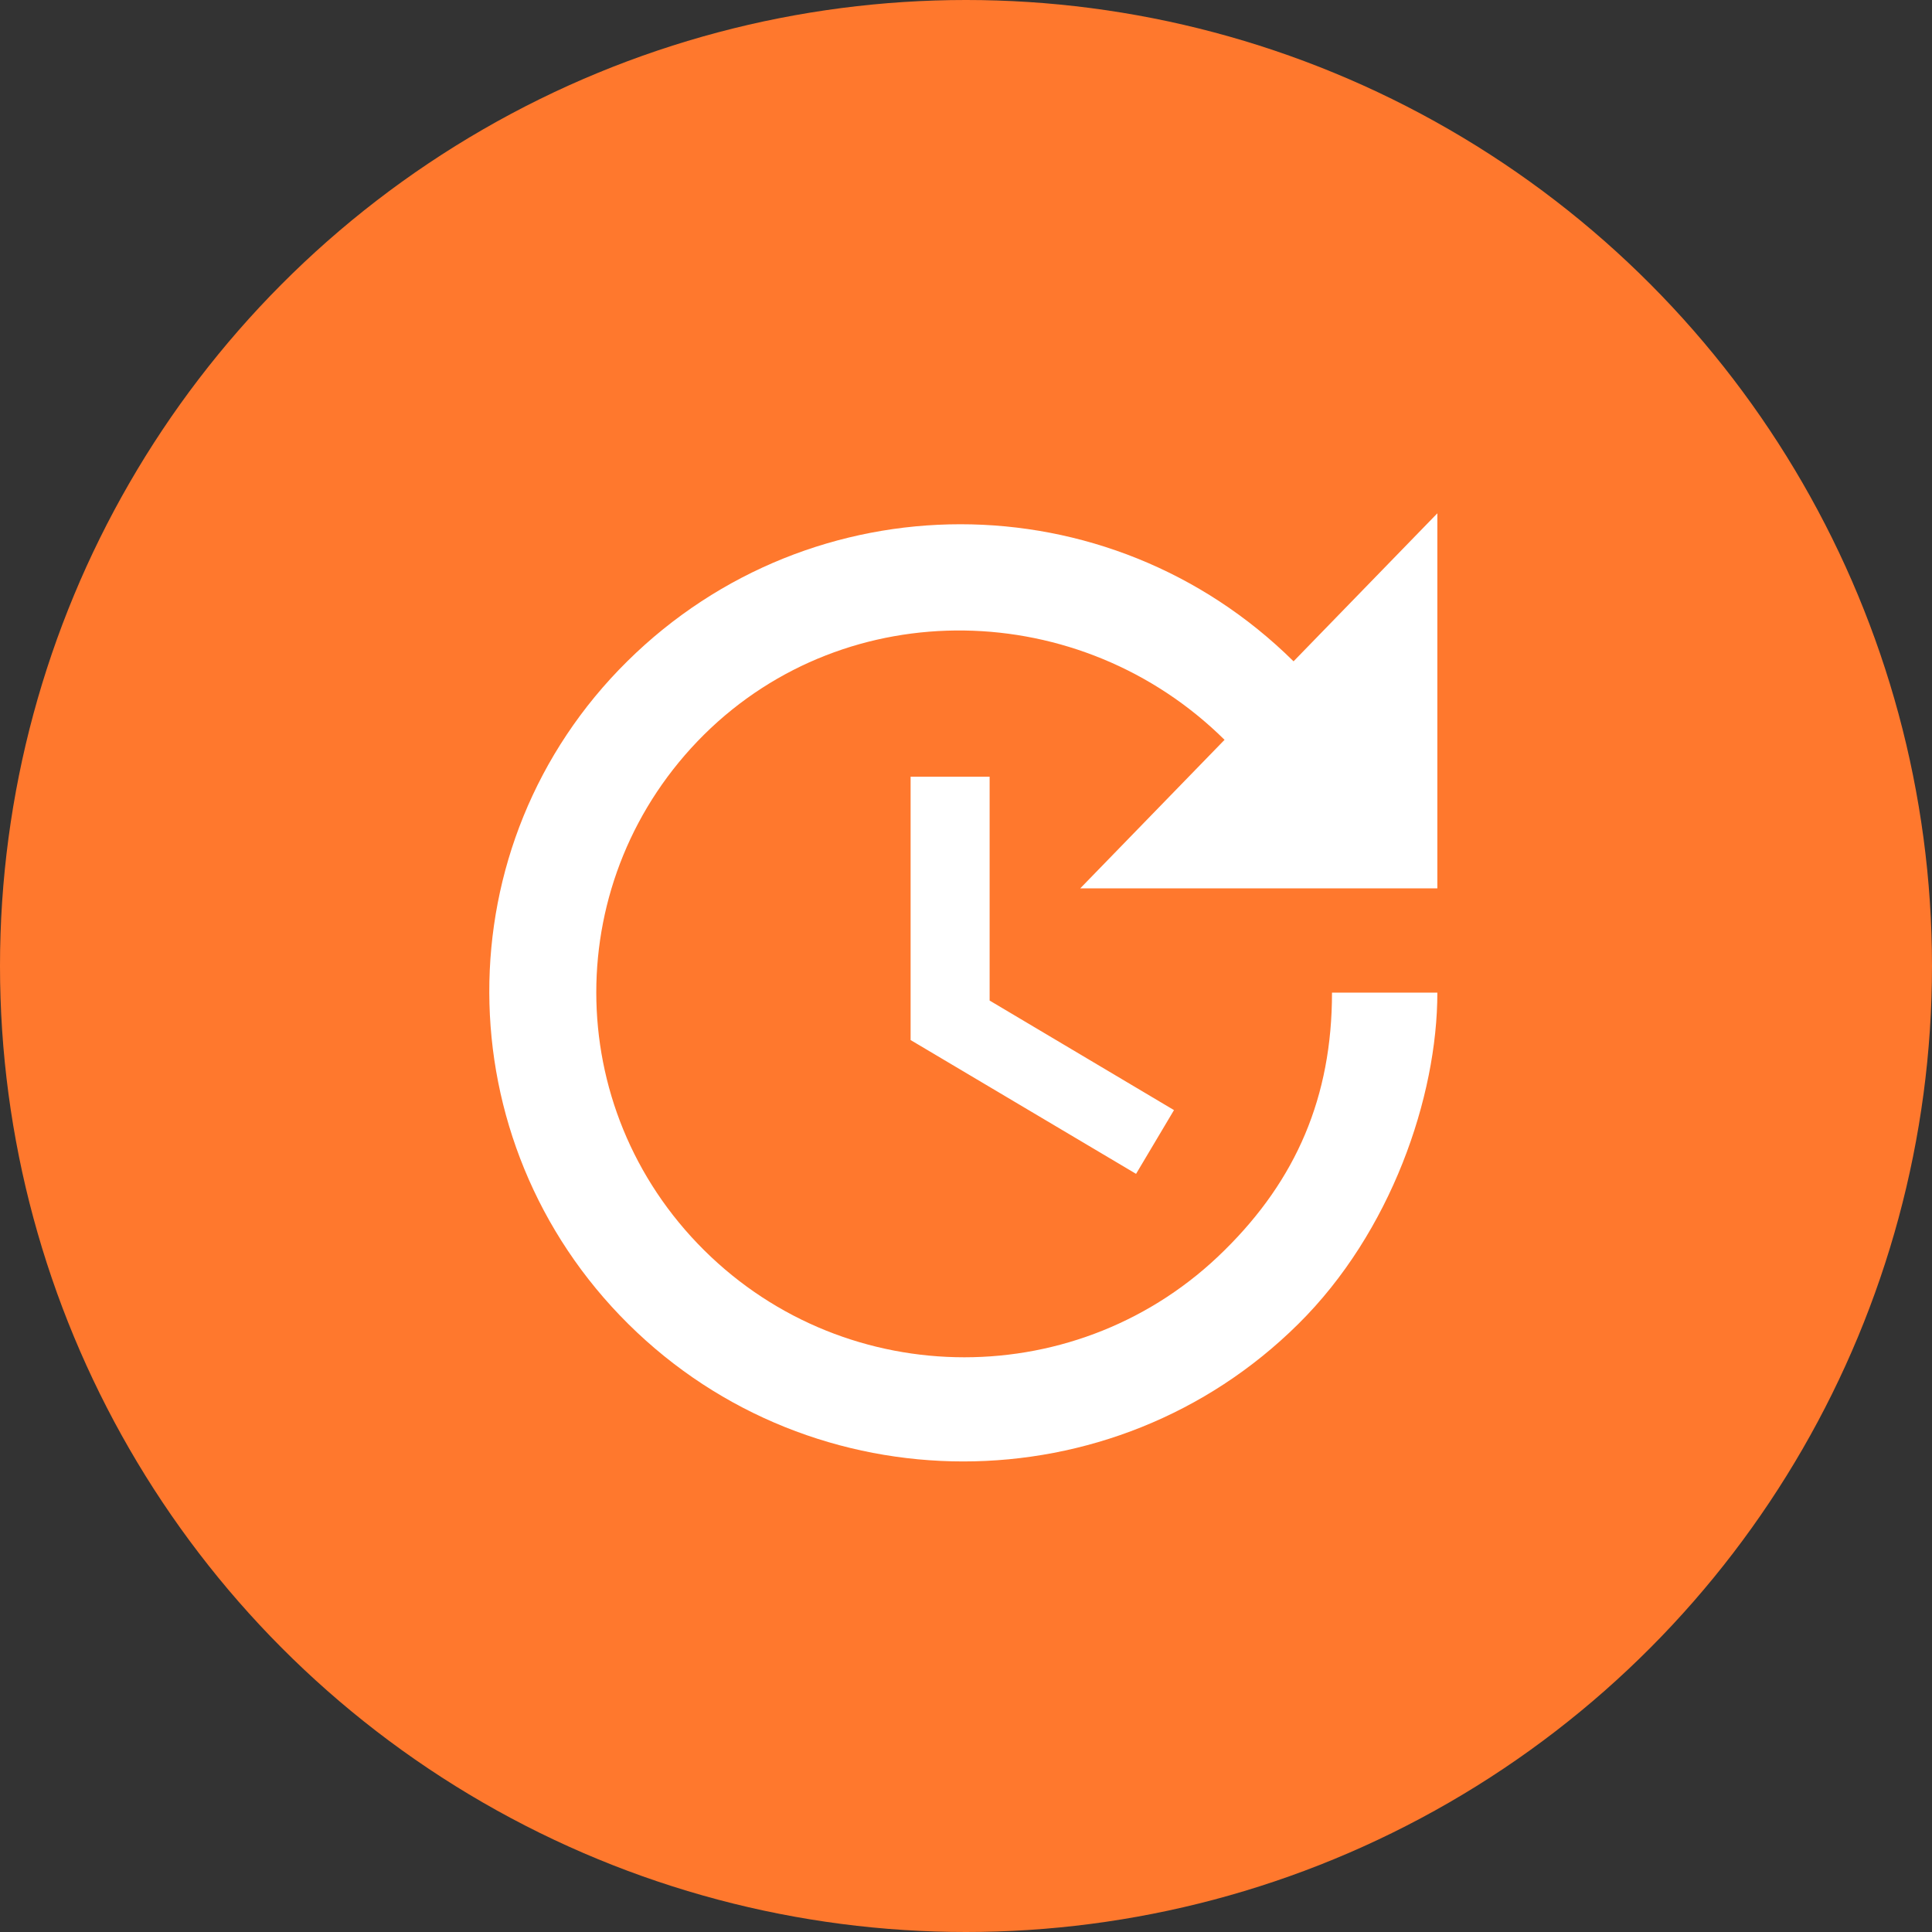 <svg width="70" height="70" viewBox="0 0 70 70" fill="none" xmlns="http://www.w3.org/2000/svg">
<rect x="0" y="0" width="70" height="70" fill="#333333" stroke="none"/>
<circle cx="35" cy="35" r="35" fill="#FF782D"/>
<g clip-path="url(#clip0_1_88)">
<path d="M52.078 32.187H39.139L44.368 26.805C39.158 21.652 30.722 21.461 25.512 26.614C20.302 31.786 20.302 40.126 25.512 45.298C30.722 50.47 39.158 50.47 44.368 45.298C46.963 42.74 48.261 39.744 48.261 35.965H52.078C52.078 39.744 50.398 44.649 47.04 47.97C40.341 54.611 29.463 54.611 22.764 47.97C16.084 41.347 16.027 30.584 22.726 23.961C29.424 17.339 40.169 17.339 46.868 23.961L52.078 18.598V32.187ZM35.856 28.141V36.252L42.536 40.221L41.162 42.531L32.993 37.683V28.141H35.856Z" fill="white"/>
</g>
<defs>
<clipPath id="clip0_1_88">
<rect width="45.803" height="45.803" fill="white" transform="translate(12 12.872)"/>
</clipPath>
</defs>
</svg>
